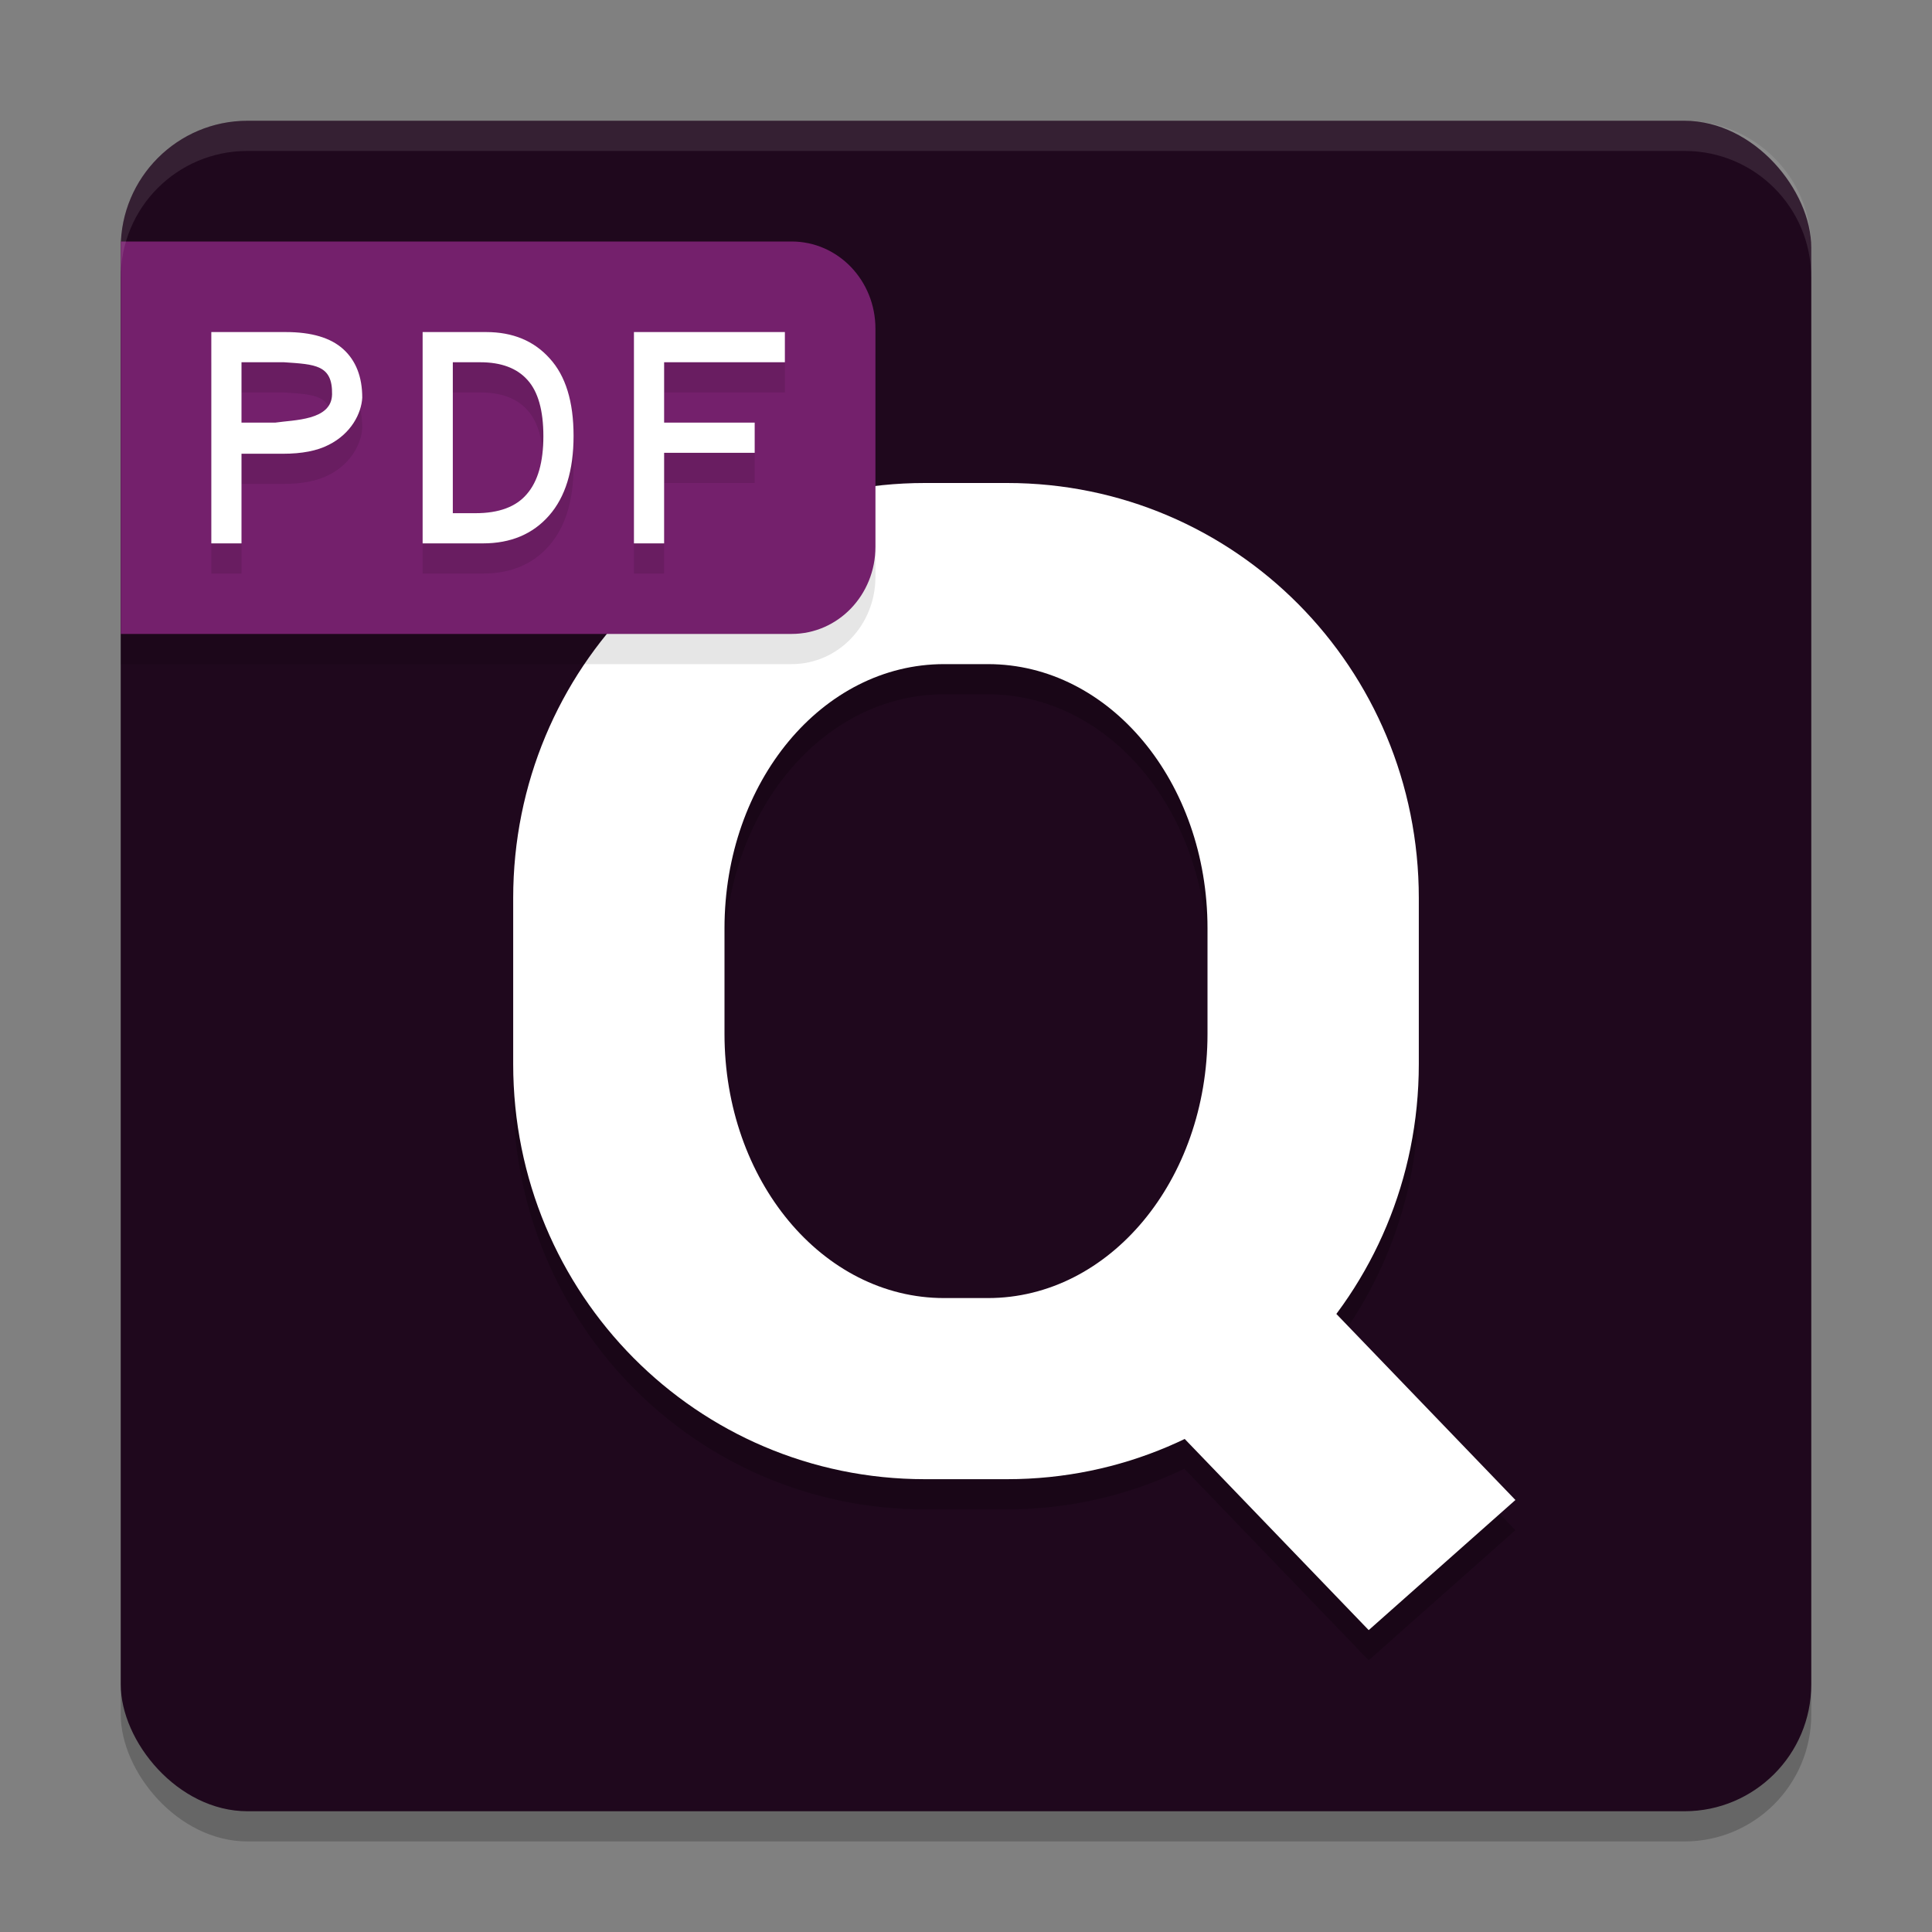 <svg xmlns="http://www.w3.org/2000/svg" width="64" height="64" version="1.1">
 <rect width="100%" height="100%" fill="#808080" stroke="none"/>
 <rect style="opacity:0.2" width="56" height="56" x="4" y="5" rx="4.2" ry="4.2"/>
 <rect style="fill:#1f081d" width="56" height="56" x="4" y="4" rx="4.2" ry="4.2"/>
 <path style="opacity:0.2" d="M 30.637,17 C 23.082,17 17,23.132 17,30.75 v 5.5 C 17,43.868 23.082,50 30.637,50 h 2.727 c 2.107,0 4.091,-0.491 5.869,-1.344 L 45.34,55 50.199,50.689 44.258,44.514 C 45.973,42.215 47,39.361 47,36.25 v -5.5 C 47,23.132 40.918,17 33.363,17 Z m 0.637,6 h 1.453 C 36.756,23 40,26.902 40,31.75 v 3.5 C 40,40.097 36.756,44 32.727,44 H 31.273 C 27.244,44 24,40.097 24,35.25 v -3.5 C 24,26.902 27.244,23 31.273,23 Z"/>
 <path style="fill:#ffffff" d="M 30.637 16 C 23.082 16 17 22.132 17 29.75 L 17 35.25 C 17 42.868 23.082 49 30.637 49 L 33.363 49 C 40.918 49 47 42.868 47 35.25 L 47 29.75 C 47 22.132 40.918 16 33.363 16 L 30.637 16 z M 31.273 22 L 32.727 22 C 36.756 22 40 25.902 40 30.75 L 40 34.25 C 40 39.097 36.756 43 32.727 43 L 31.273 43 C 27.244 43 24 39.097 24 34.25 L 24 30.75 C 24 25.902 27.244 22 31.273 22 z"/>
 <path style="fill:#ffffff" d="M 36.2,44.503 37.915,46.286 45.34,54 50.2,49.689 42.775,41.974 40.874,40 Z"/>
 <path style="opacity:0.1" d="m 4,9 v 13 h 22.222 c 1.539,0 2.778,-1.288 2.778,-2.889 V 11.889 C 29,10.288 27.761,9 26.222,9 Z"/>
 <path style="fill:#74206c" d="m 4,8 v 13 h 22.222 c 1.539,0 2.778,-1.288 2.778,-2.889 V 10.889 C 29,9.288 27.761,8 26.222,8 Z"/>
 <path style="opacity:0.1" d="m 7,12 v 7 h 1 v -2.969 h 1.375 c 0.625,0 1.128,-0.097 1.51,-0.293 C 11.638,15.362 11.971,14.689 12,14.176 12,13.483 11.79,12.947 11.373,12.568 10.956,12.189 10.321,12 9.467,12 Z m 7,0 v 7 h 1.998 c 0.921,0 1.652,-0.307 2.191,-0.922 C 18.729,17.464 19,16.583 19,15.439 19,14.302 18.736,13.448 18.209,12.873 17.688,12.291 16.986,12 16.104,12 Z m 7,0 v 7 h 1 v -3 h 3 v -1 h -3 v -2 h 4 V 12 Z M 8,13 H 9.41 C 10.439,13.071 11.018,13.083 11,14.064 10.984,14.935 9.738,14.906 9.117,15 H 8 Z m 7,0 h 0.906 c 0.698,0 1.22,0.196 1.568,0.588 C 17.823,13.973 18,14.594 18,15.449 18,16.311 17.817,16.949 17.451,17.369 17.094,17.789 16.528,18 15.754,18 H 15 Z"/>
 <path style="fill:#ffffff" d="M 7 11 L 7 18 L 8 18 L 8 15.031 L 9.375 15.031 C 10 15.031 10.503 14.934 10.885 14.738 C 11.638 14.362 11.971 13.689 12 13.176 C 12 12.483 11.79 11.947 11.373 11.568 C 10.956 11.189 10.321 11 9.467 11 L 7 11 z M 14 11 L 14 18 L 15.998 18 C 16.919 18 17.65 17.693 18.189 17.078 C 18.729 16.464 19 15.583 19 14.439 C 19 13.302 18.736 12.448 18.209 11.873 C 17.688 11.291 16.986 11 16.104 11 L 14 11 z M 21 11 L 21 18 L 22 18 L 22 15 L 25 15 L 25 14 L 22 14 L 22 12 L 26 12 L 26 11 L 21 11 z M 8 12 L 9.41 12 C 10.439 12.071 11.018 12.083 11 13.064 C 10.984 13.935 9.738 13.906 9.117 14 L 8 14 L 8 12 z M 15 12 L 15.906 12 C 16.604 12 17.126 12.196 17.475 12.588 C 17.823 12.973 18 13.594 18 14.449 C 18 15.311 17.817 15.949 17.451 16.369 C 17.094 16.789 16.528 17 15.754 17 L 15 17 L 15 12 z"/>
 <path style="fill:#ffffff;opacity:0.1" d="M 8.199 4 C 5.872 4 4 5.872 4 8.199 L 4 9.199 C 4 6.872 5.872 5 8.199 5 L 55.801 5 C 58.128 5 60 6.872 60 9.199 L 60 8.199 C 60 5.872 58.128 4 55.801 4 L 8.199 4 z"/>
</svg>
